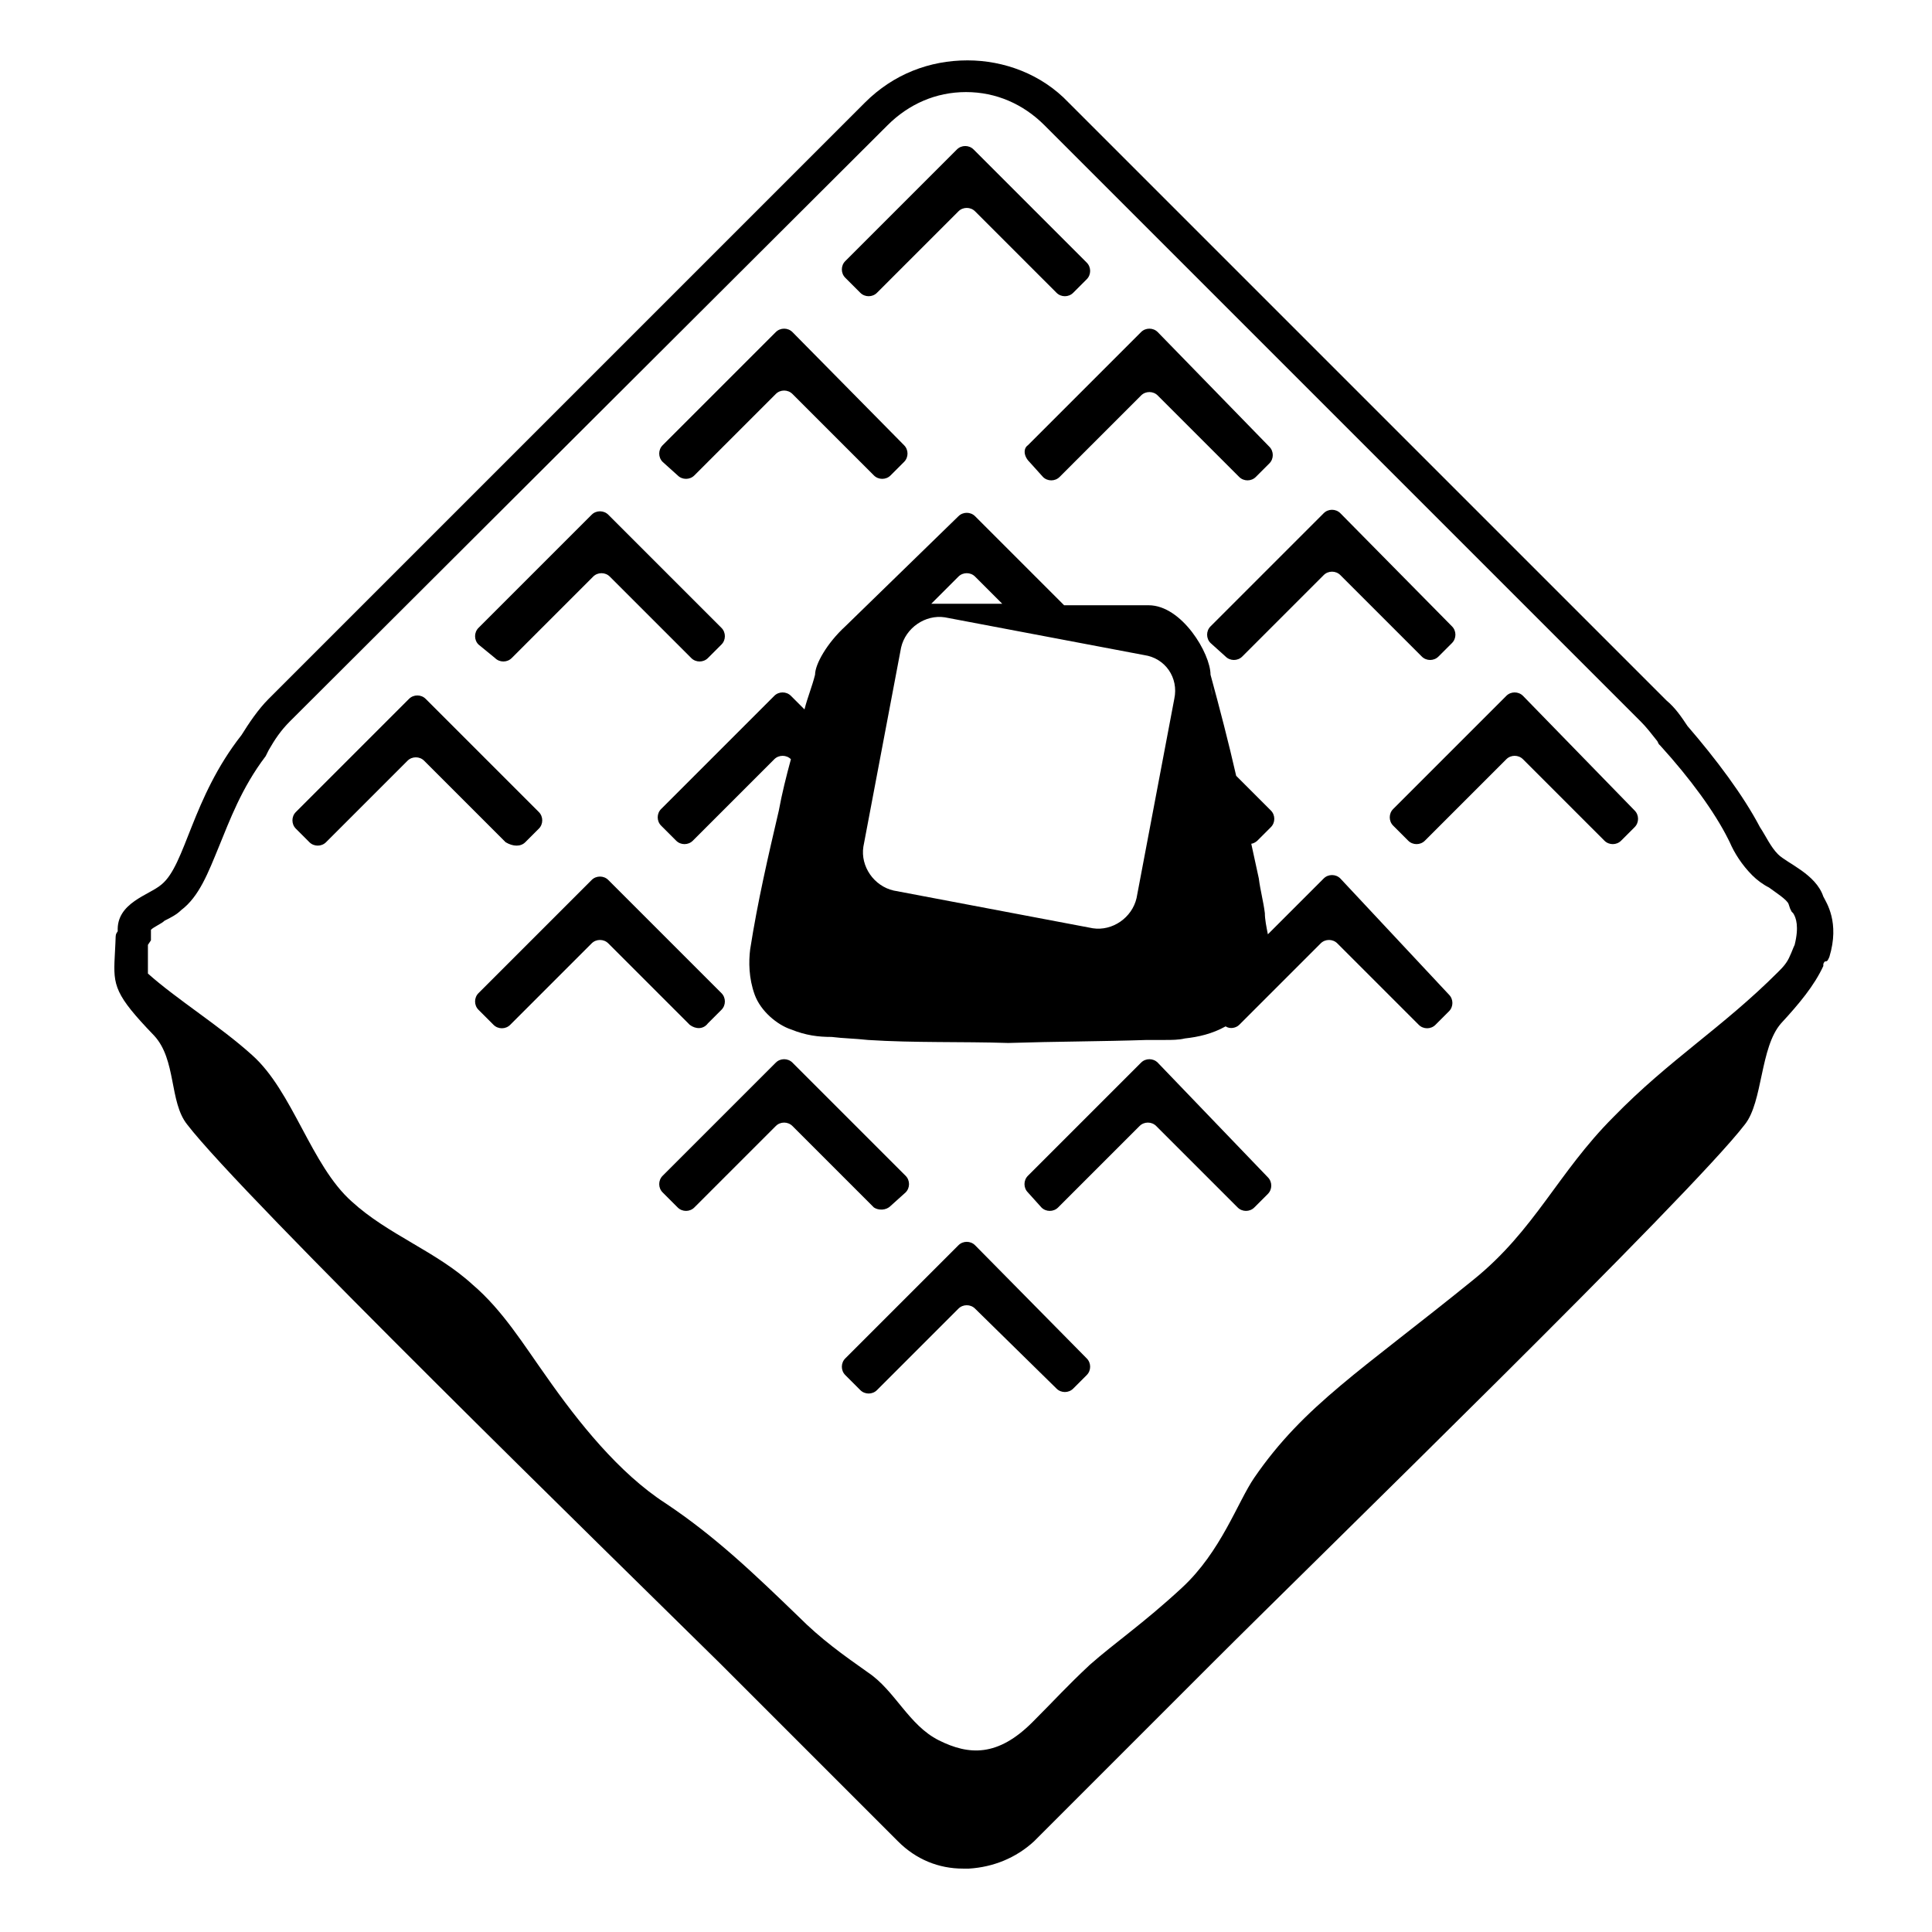 <svg viewBox="0 0 128 128" xmlns="http://www.w3.org/2000/svg">
  <g>
    <path d="M32.8,43.6c0.3,0.3,0.8,0.3,1.1,0l5.4-5.4c0.3-0.3,0.8-0.3,1.1,0l5.4,5.4c0.3,0.3,0.8,0.3,1.1,0l0.9-0.9 c0.3-0.3,0.3-0.8,0-1.1l-7.5-7.5c-0.3-0.3-0.8-0.3-1.1,0l-7.5,7.5c-0.3,0.3-0.3,0.8,0,1.1L32.8,43.6z"/>
    <path d="M80.2,42.6l1,0.9c0.3,0.3,0.8,0.3,1.1,0l5.4-5.4c0.3-0.3,0.8-0.3,1.1,0l5.4,5.4c0.3,0.3,0.8,0.3,1.1,0l0.9-0.9 c0.3-0.3,0.3-0.8,0-1.1L88.8,34c-0.3-0.3-0.8-0.3-1.1,0l-7.5,7.5C79.9,41.8,79.9,42.3,80.2,42.6z"/>
    <path d="M57,19.4c0.3,0.3,0.8,0.3,1.1,0l5.4-5.4c0.3-0.3,0.8-0.3,1.1,0l5.4,5.4c0.3,0.3,0.8,0.3,1.1,0l0.9-0.9 c0.3-0.3,0.3-0.8,0-1.1l-7.5-7.5c-0.3-0.3-0.8-0.3-1.1,0L56,17.3c-0.3,0.3-0.3,0.8,0,1.1L57,19.4z"/>
    <path d="M44.9,31.5c0.3,0.3,0.8,0.3,1.1,0l5.4-5.4c0.3-0.3,0.8-0.3,1.1,0l5.4,5.4c0.3,0.3,0.8,0.3,1.1,0l0.9-0.9 c0.3-0.3,0.3-0.8,0-1.1L52.5,22c-0.3-0.3-0.8-0.3-1.1,0l-7.5,7.5c-0.3,0.3-0.3,0.8,0,1.1L44.9,31.5z"/>
    <path d="M34.8,55.8l0.9-0.9c0.3-0.3,0.3-0.8,0-1.1l-7.5-7.5c-0.3-0.3-0.8-0.3-1.1,0l-7.5,7.5c-0.3,0.3-0.3,0.8,0,1.1 l0.9,0.9c0.3,0.3,0.8,0.3,1.1,0l5.4-5.4c0.3-0.3,0.8-0.3,1.1,0l5.4,5.4C34,56.1,34.5,56.1,34.8,55.8z"/>
    <path d="M100.9,46.1c-0.3-0.3-0.8-0.3-1.1,0l-7.5,7.5c-0.3,0.3-0.3,0.8,0,1.1l1,1c0.3,0.3,0.8,0.3,1.1,0l5.4-5.4 c0.3-0.3,0.8-0.3,1.1,0l5.4,5.4c0.3,0.3,0.8,0.3,1.1,0l0.9-0.9c0.3-0.3,0.3-0.8,0-1.1L100.9,46.1z"/>
    <path d="M88.8,58.2c-0.3-0.3-0.8-0.3-1.1,0L84,61.9c-0.1-0.5-0.2-1-0.2-1.4c-0.1-0.8-0.3-1.5-0.4-2.3l-0.5-2.3 c0.1,0,0.3-0.1,0.4-0.2l0.9-0.9c0.3-0.3,0.3-0.8,0-1.1l-2.3-2.3c-0.5-2.2-1.1-4.5-1.7-6.7c0,0.5,0.1,0.9,0.1,1.4l-0.1-1.4 c0-1.4-1.9-4.6-4.1-4.6h-5.6l-5.9-5.9c-0.3-0.3-0.8-0.3-1.1,0L56,41.5c0,0,0,0,0,0c-1.2,1.1-2,2.5-2,3.2c-0.2,0.8-0.5,1.5-0.7,2.3 l-0.9-0.9c-0.3-0.3-0.8-0.3-1.1,0l-7.5,7.5c-0.3,0.3-0.3,0.8,0,1.1l1,1c0.3,0.3,0.8,0.3,1.1,0l5.4-5.4c0.3-0.3,0.8-0.3,1.1,0 c-0.3,1.1-0.6,2.3-0.8,3.4c-0.7,3-1.4,6-1.9,9.2c-0.1,0.8-0.1,1.9,0.3,3c0.4,1.1,1.5,2,2.4,2.3c1,0.4,1.8,0.5,2.7,0.5 c0.8,0.1,1.5,0.1,2.4,0.2c3.1,0.2,6.2,0.1,9.3,0.2c3.1-0.1,6.2-0.1,9.2-0.2l1.2,0c0.4,0,0.9,0,1.3-0.1c0.9-0.1,1.8-0.3,2.7-0.8 c0,0,0,0,0,0c0.3,0.2,0.7,0.1,0.9-0.1l5.4-5.4c0.3-0.3,0.8-0.3,1.1,0l5.4,5.4c0.3,0.3,0.8,0.3,1.1,0l0.9-0.9c0.3-0.3,0.3-0.8,0-1.1 L88.8,58.2z M63.5,38.2c0.3-0.3,0.8-0.3,1.1,0l1.8,1.8h-4.7L63.5,38.2z M77.8,46.3l-2.5,13.2c-0.3,1.3-1.6,2.2-2.9,2l-13.2-2.5 c-1.3-0.3-2.2-1.6-2-2.9l2.5-13.2c0.3-1.3,1.6-2.2,2.9-2l13.2,2.5C77.2,43.6,78.1,44.9,77.8,46.3z"/>
    <path d="M76.7,70.4c-0.3-0.3-0.8-0.3-1.1,0l-7.5,7.5c-0.3,0.3-0.3,0.8,0,1.1l0.9,1c0.3,0.3,0.8,0.3,1.1,0l5.4-5.4 c0.3-0.3,0.8-0.3,1.1,0l5.4,5.4c0.3,0.3,0.8,0.3,1.1,0l0.9-0.9c0.3-0.3,0.3-0.8,0-1.1L76.7,70.4z"/>
    <path d="M64.6,82.5c-0.3-0.3-0.8-0.3-1.1,0L56,90c-0.3,0.3-0.3,0.8,0,1.1l1,1c0.3,0.3,0.8,0.3,1.1,0l5.4-5.4 c0.3-0.3,0.8-0.3,1.1,0L70,92c0.3,0.3,0.8,0.3,1.1,0l0.9-0.9c0.3-0.3,0.3-0.8,0-1.1L64.6,82.5z"/>
    <path d="M59,79.9l1-0.9c0.3-0.3,0.3-0.8,0-1.1l-7.5-7.5c-0.3-0.3-0.8-0.3-1.1,0l-7.5,7.5c-0.3,0.3-0.3,0.8,0,1.1l1,1 c0.3,0.3,0.8,0.3,1.1,0l5.4-5.4c0.3-0.3,0.8-0.3,1.1,0l5.4,5.4C58.2,80.2,58.7,80.2,59,79.9z"/>
    <path d="M68.2,30.6l0.9,1c0.3,0.3,0.8,0.3,1.1,0l5.4-5.4c0.3-0.3,0.8-0.3,1.1,0l5.4,5.4c0.3,0.3,0.8,0.3,1.1,0l0.9-0.9 c0.3-0.3,0.3-0.8,0-1.1L76.7,22c-0.3-0.3-0.8-0.3-1.1,0l-7.5,7.5C67.8,29.7,67.8,30.2,68.2,30.6z"/>
    <path d="M46.9,67.8l0.9-0.9c0.3-0.3,0.3-0.8,0-1.1l-7.5-7.5c-0.3-0.3-0.8-0.3-1.1,0l-7.5,7.5c-0.3,0.3-0.3,0.8,0,1.1 l1,1c0.3,0.3,0.8,0.3,1.1,0l5.4-5.4c0.3-0.3,0.8-0.3,1.1,0l5.4,5.4C46.1,68.2,46.6,68.2,46.9,67.8z"/>
    <path d="M121.2,63.4c0.7-2.3-0.2-3.6-0.4-4c-0.5-1.5-2.4-2.2-3-2.8c-0.5-0.5-0.8-1.2-1.2-1.8c-1.1-2.1-2.9-4.5-4.8-6.7 c-0.4-0.6-0.8-1.2-1.4-1.7L70.8,6.8C69,4.9,66.5,4,64.1,4c-2.5,0-4.9,0.9-6.8,2.8L17.8,46.3c-0.7,0.7-1.3,1.6-1.8,2.4c0,0,0,0,0,0 c-3.3,4.2-3.7,8.6-5.3,9.9c-0.8,0.7-3,1.2-2.9,3.1c-0.2,0.3-0.1,0.1-0.2,1.7c-0.1,1.9,0,2.5,2.6,5.2c1.5,1.6,1,4.4,2.2,5.9 c3.6,4.7,28.1,28.6,35.3,35.7c3.9,3.9,7.8,7.8,11.8,11.8c1.2,1.2,2.7,1.8,4.3,1.8c0.1,0,0.2,0,0.2,0c0.1,0,0.2,0,0.2,0v0 c1.6-0.1,3.1-0.7,4.3-1.8c3.9-3.9,7.8-7.8,11.8-11.8c7.2-7.2,31.7-31,35.3-35.7c1.2-1.5,1-5.1,2.4-6.7c1.2-1.3,2.2-2.5,2.8-3.8 c0,0,0,0,0,0c0,0,0-0.1,0-0.1c0-0.1,0.1-0.2,0.1-0.2C121.1,63.7,121.1,63.6,121.2,63.4z M117.8,64.4c-3.7,3.7-7.2,5.8-10.9,9.6 c-3.7,3.7-5.2,7.5-9.3,10.8c-7.4,6-11.2,8.3-14.5,13.1c-1.1,1.6-2.2,4.9-4.8,7.3s-4.4,3.6-6.1,5.1c-1.6,1.5-2.2,2.2-3.8,3.8 c-2.3,2.3-4.2,2.2-6.2,1.2c-2-1-2.9-3.3-4.7-4.5c-1.7-1.2-3.1-2.2-4.6-3.7c-2.9-2.8-5.5-5.3-8.8-7.5c-3.1-2-5.8-5.4-7.9-8.4 c-1.5-2.1-2.9-4.4-4.9-6.1c-2.4-2.2-5.6-3.3-8-5.5c-2.7-2.4-3.9-7.3-6.6-9.7c-2.1-1.9-5-3.7-6.9-5.4c0-0.3,0-0.6,0-1 c0-0.4,0-0.7,0-0.9l0.2-0.3L10,61.6c0.2-0.2,0.7-0.4,0.9-0.6c0.4-0.2,0.8-0.4,1.1-0.7c1.2-0.9,1.8-2.5,2.5-4.2 c0.7-1.7,1.5-3.9,3.1-6l0,0l0.1-0.2l0.1-0.2c0.4-0.7,0.8-1.3,1.4-1.9L58.8,8.3c1.4-1.4,3.2-2.2,5.2-2.2c2,0,3.8,0.8,5.2,2.2 l39.5,39.5c0.4,0.4,0.7,0.8,1.1,1.3l0.1,0.2l0.1,0.1c2,2.2,3.6,4.4,4.5,6.2l0.1,0.2c0.3,0.7,0.8,1.5,1.5,2.2 c0.3,0.3,0.7,0.6,1.1,0.8c0.4,0.3,1.2,0.8,1.3,1.1l0.1,0.3l0.1,0.2l0.1,0.1c0.2,0.3,0.4,0.9,0.1,2.1c-0.1,0.2-0.2,0.5-0.3,0.7 C118.4,63.8,118.1,64.1,117.8,64.4z"/>
  </g>
</svg>